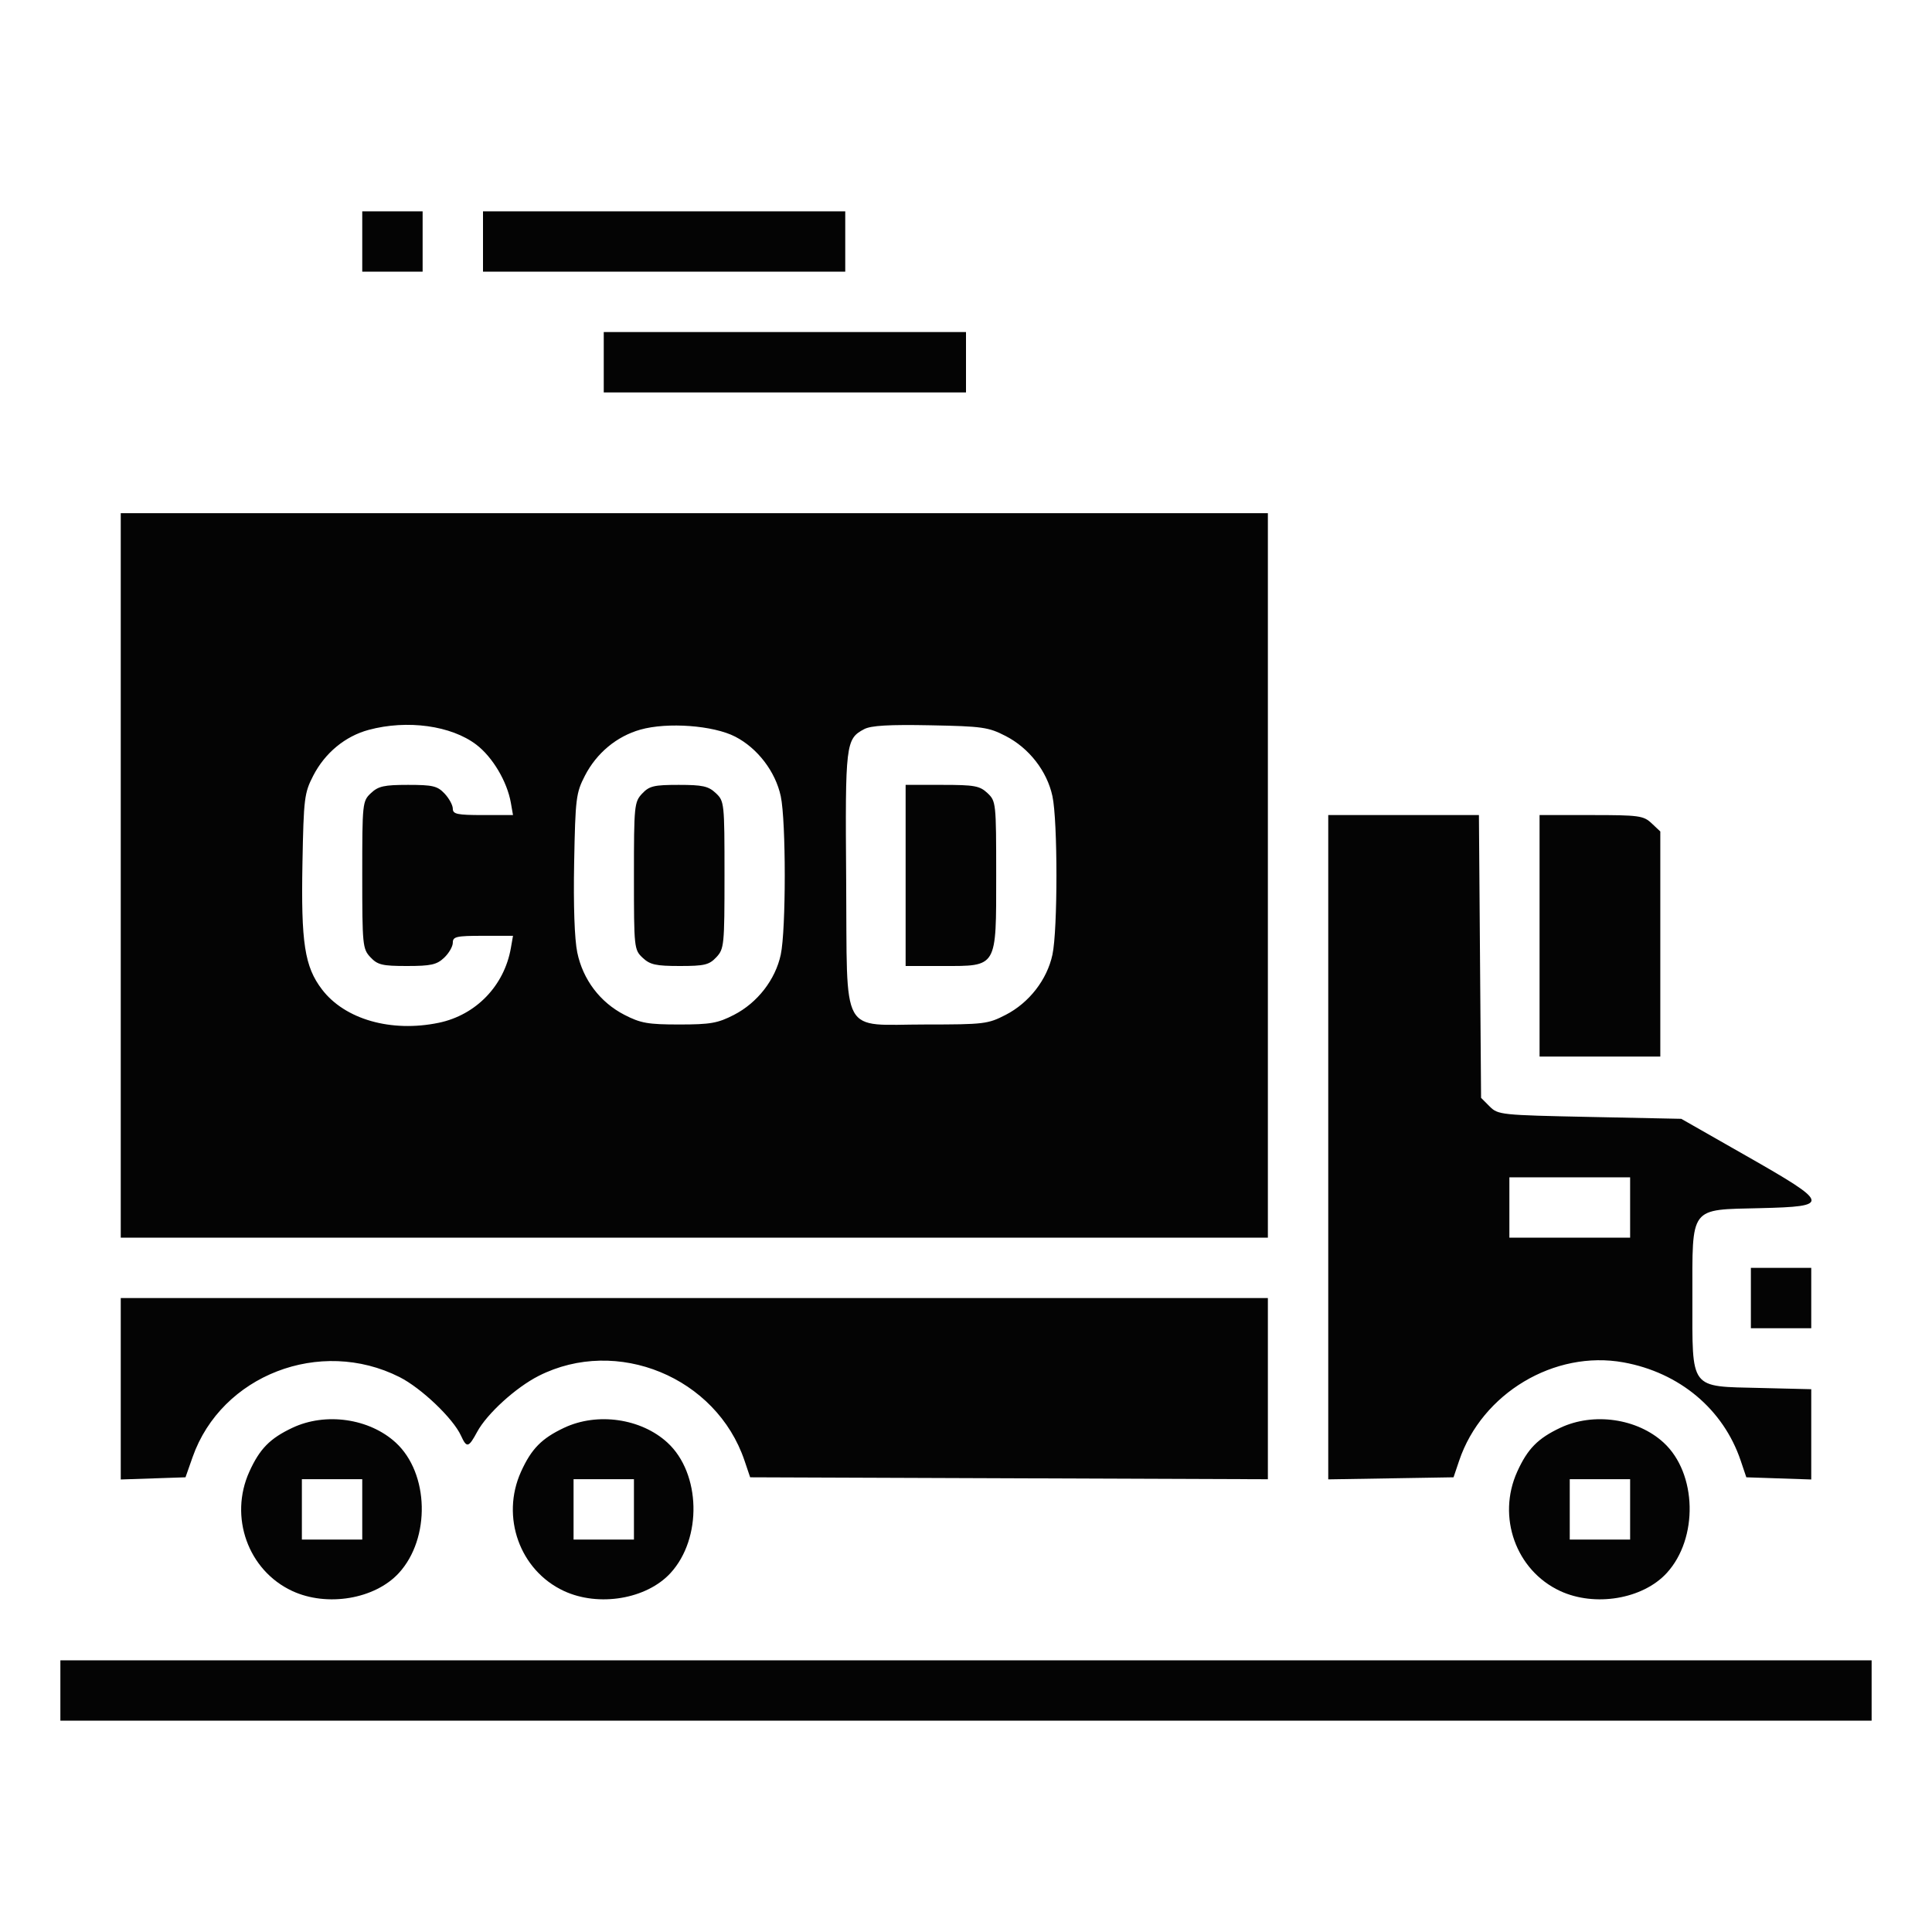 <svg xmlns="http://www.w3.org/2000/svg" width="512" height="512" viewBox="0 0 512 512" version="1.1"><path d="" stroke="none" fill="#080404" fill-rule="evenodd"/><path d="M 96 64 L 96 72 104 72 L 112 72 112 64 L 112 56 104 56 L 96 56 96 64 M 128 64 L 128 72 176 72 L 224 72 224 64 L 224 56 176 56 L 128 56 128 64 M 160 96 L 160 104 208 104 L 256 104 256 96 L 256 88 208 88 L 160 88 160 96 M 32 232 L 32 328 184 328 L 336 328 336 232 L 336 136 184 136 L 32 136 32 232 M 97.713 193.422 C 91.475 195.100, 86.122 199.523, 83.004 205.577 C 80.651 210.148, 80.479 211.536, 80.156 228.611 C 79.754 249.889, 80.722 256.169, 85.334 262.216 C 91.390 270.156, 103.677 273.662, 116.276 271.046 C 126.137 268.999, 133.638 261.227, 135.382 251.250 L 135.950 248 127.975 248 C 120.920 248, 120 248.211, 120 249.826 C 120 250.830, 118.958 252.630, 117.686 253.826 C 115.733 255.660, 114.196 256, 107.860 256 C 101.301 256, 100.073 255.706, 98.174 253.686 C 96.095 251.473, 96 250.516, 96 231.860 C 96 212.758, 96.049 212.303, 98.314 210.174 C 100.267 208.340, 101.804 208, 108.140 208 C 114.699 208, 115.927 208.294, 117.826 210.314 C 119.022 211.587, 120 213.387, 120 214.314 C 120 215.754, 121.163 216, 127.975 216 L 135.950 216 135.382 212.750 C 134.399 207.126, 130.545 200.636, 126.238 197.351 C 119.590 192.280, 107.931 190.675, 97.713 193.422 M 169.713 193.358 C 163.434 195.131, 158.103 199.560, 155.004 205.577 C 152.651 210.148, 152.479 211.536, 152.156 228.611 C 151.942 239.965, 152.251 248.894, 152.982 252.412 C 154.476 259.609, 159.021 265.620, 165.483 268.945 C 169.786 271.160, 171.717 271.500, 180 271.500 C 188.283 271.500, 190.214 271.160, 194.517 268.945 C 200.731 265.748, 205.485 259.627, 206.908 252.994 C 208.321 246.403, 208.321 217.597, 206.908 211.006 C 205.508 204.481, 200.754 198.264, 194.832 195.216 C 189.037 192.234, 176.877 191.335, 169.713 193.358 M 229.020 193.228 C 224.116 195.820, 223.970 197.045, 224.244 233.223 C 224.564 275.431, 222.401 271.500, 245.310 271.500 C 260.773 271.500, 261.799 271.377, 266.520 268.945 C 272.732 265.747, 277.486 259.626, 278.908 252.994 C 280.321 246.403, 280.321 217.597, 278.908 211.006 C 277.485 204.373, 272.732 198.253, 266.518 195.055 C 261.945 192.701, 260.371 192.477, 246.527 192.209 C 235.578 191.996, 230.827 192.273, 229.020 193.228 M 170.174 210.314 C 168.095 212.527, 168 213.484, 168 232.140 C 168 251.242, 168.049 251.697, 170.314 253.826 C 172.267 255.660, 173.804 256, 180.140 256 C 186.699 256, 187.927 255.706, 189.826 253.686 C 191.905 251.473, 192 250.516, 192 231.860 C 192 212.758, 191.951 212.303, 189.686 210.174 C 187.733 208.340, 186.196 208, 179.860 208 C 173.301 208, 172.073 208.294, 170.174 210.314 M 240 232 L 240 256 249.826 256 C 264.364 256, 264 256.620, 264 231.860 C 264 212.758, 263.951 212.303, 261.686 210.174 C 259.638 208.251, 258.254 208, 249.686 208 L 240 208 240 232 M 352 304.024 L 352 392.048 368.602 391.774 L 385.204 391.500 386.697 387.079 C 392.726 369.232, 411.967 357.730, 430.250 361.045 C 445.099 363.737, 456.709 373.472, 461.301 387.079 L 462.793 391.500 471.396 391.789 L 480 392.078 480 380.116 L 480 368.155 466.525 367.827 C 447.591 367.367, 448.500 368.569, 448.500 344 C 448.500 319.431, 447.591 320.633, 466.525 320.173 C 485.258 319.717, 485.068 319.013, 462.779 306.313 L 445.557 296.500 421.304 296 C 397.728 295.514, 396.988 295.436, 394.776 293.223 L 392.500 290.946 392.215 253.473 L 391.930 216 371.965 216 L 352 216 352 304.024 M 408 248 L 408 280 424 280 L 440 280 440 250.174 L 440 220.349 437.686 218.174 C 435.542 216.161, 434.361 216, 421.686 216 L 408 216 408 248 M 400 320 L 400 328 416 328 L 432 328 432 320 L 432 312 416 312 L 400 312 400 320 M 464 344 L 464 352 472 352 L 480 352 480 344 L 480 336 472 336 L 464 336 464 344 M 32 368.039 L 32 392.078 40.579 391.789 L 49.159 391.500 51.043 386.142 C 58.674 364.443, 84.844 354.320, 105.872 364.935 C 111.646 367.850, 120.080 375.887, 122.164 380.461 C 123.681 383.790, 124.182 383.675, 126.441 379.479 C 129.031 374.671, 136.688 367.699, 142.755 364.624 C 163.490 354.117, 189.827 364.959, 197.304 387.079 L 198.798 391.500 267.399 391.757 L 336 392.014 336 368.007 L 336 344 184 344 L 32 344 32 368.039 M 77.500 378.377 C 71.542 381.187, 68.826 383.952, 66.084 390 C 60.649 401.988, 65.740 416.176, 77.429 421.619 C 86.656 425.916, 99.345 423.789, 105.688 416.882 C 114.132 407.688, 113.730 390.438, 104.882 382.312 C 97.892 375.892, 86.301 374.227, 77.500 378.377 M 149.500 378.377 C 143.542 381.187, 140.826 383.952, 138.084 390 C 132.649 401.988, 137.740 416.176, 149.429 421.619 C 158.656 425.916, 171.345 423.789, 177.688 416.882 C 186.132 407.688, 185.730 390.438, 176.882 382.312 C 169.892 375.892, 158.301 374.227, 149.500 378.377 M 413.500 378.377 C 407.542 381.187, 404.826 383.952, 402.084 390 C 396.649 401.988, 401.740 416.176, 413.429 421.619 C 422.656 425.916, 435.345 423.789, 441.688 416.882 C 450.132 407.688, 449.730 390.438, 440.882 382.312 C 433.892 375.892, 422.301 374.227, 413.500 378.377 M 80 400 L 80 408 88 408 L 96 408 96 400 L 96 392 88 392 L 80 392 80 400 M 152 400 L 152 408 160 408 L 168 408 168 400 L 168 392 160 392 L 152 392 152 400 M 416 400 L 416 408 424 408 L 432 408 432 400 L 432 392 424 392 L 416 392 416 400 M 16 448 L 16 456 256 456 L 496 456 496 448 L 496 440 256 440 L 16 440 16 448" stroke="none" fill="#040404" fill-rule="evenodd"/></svg>